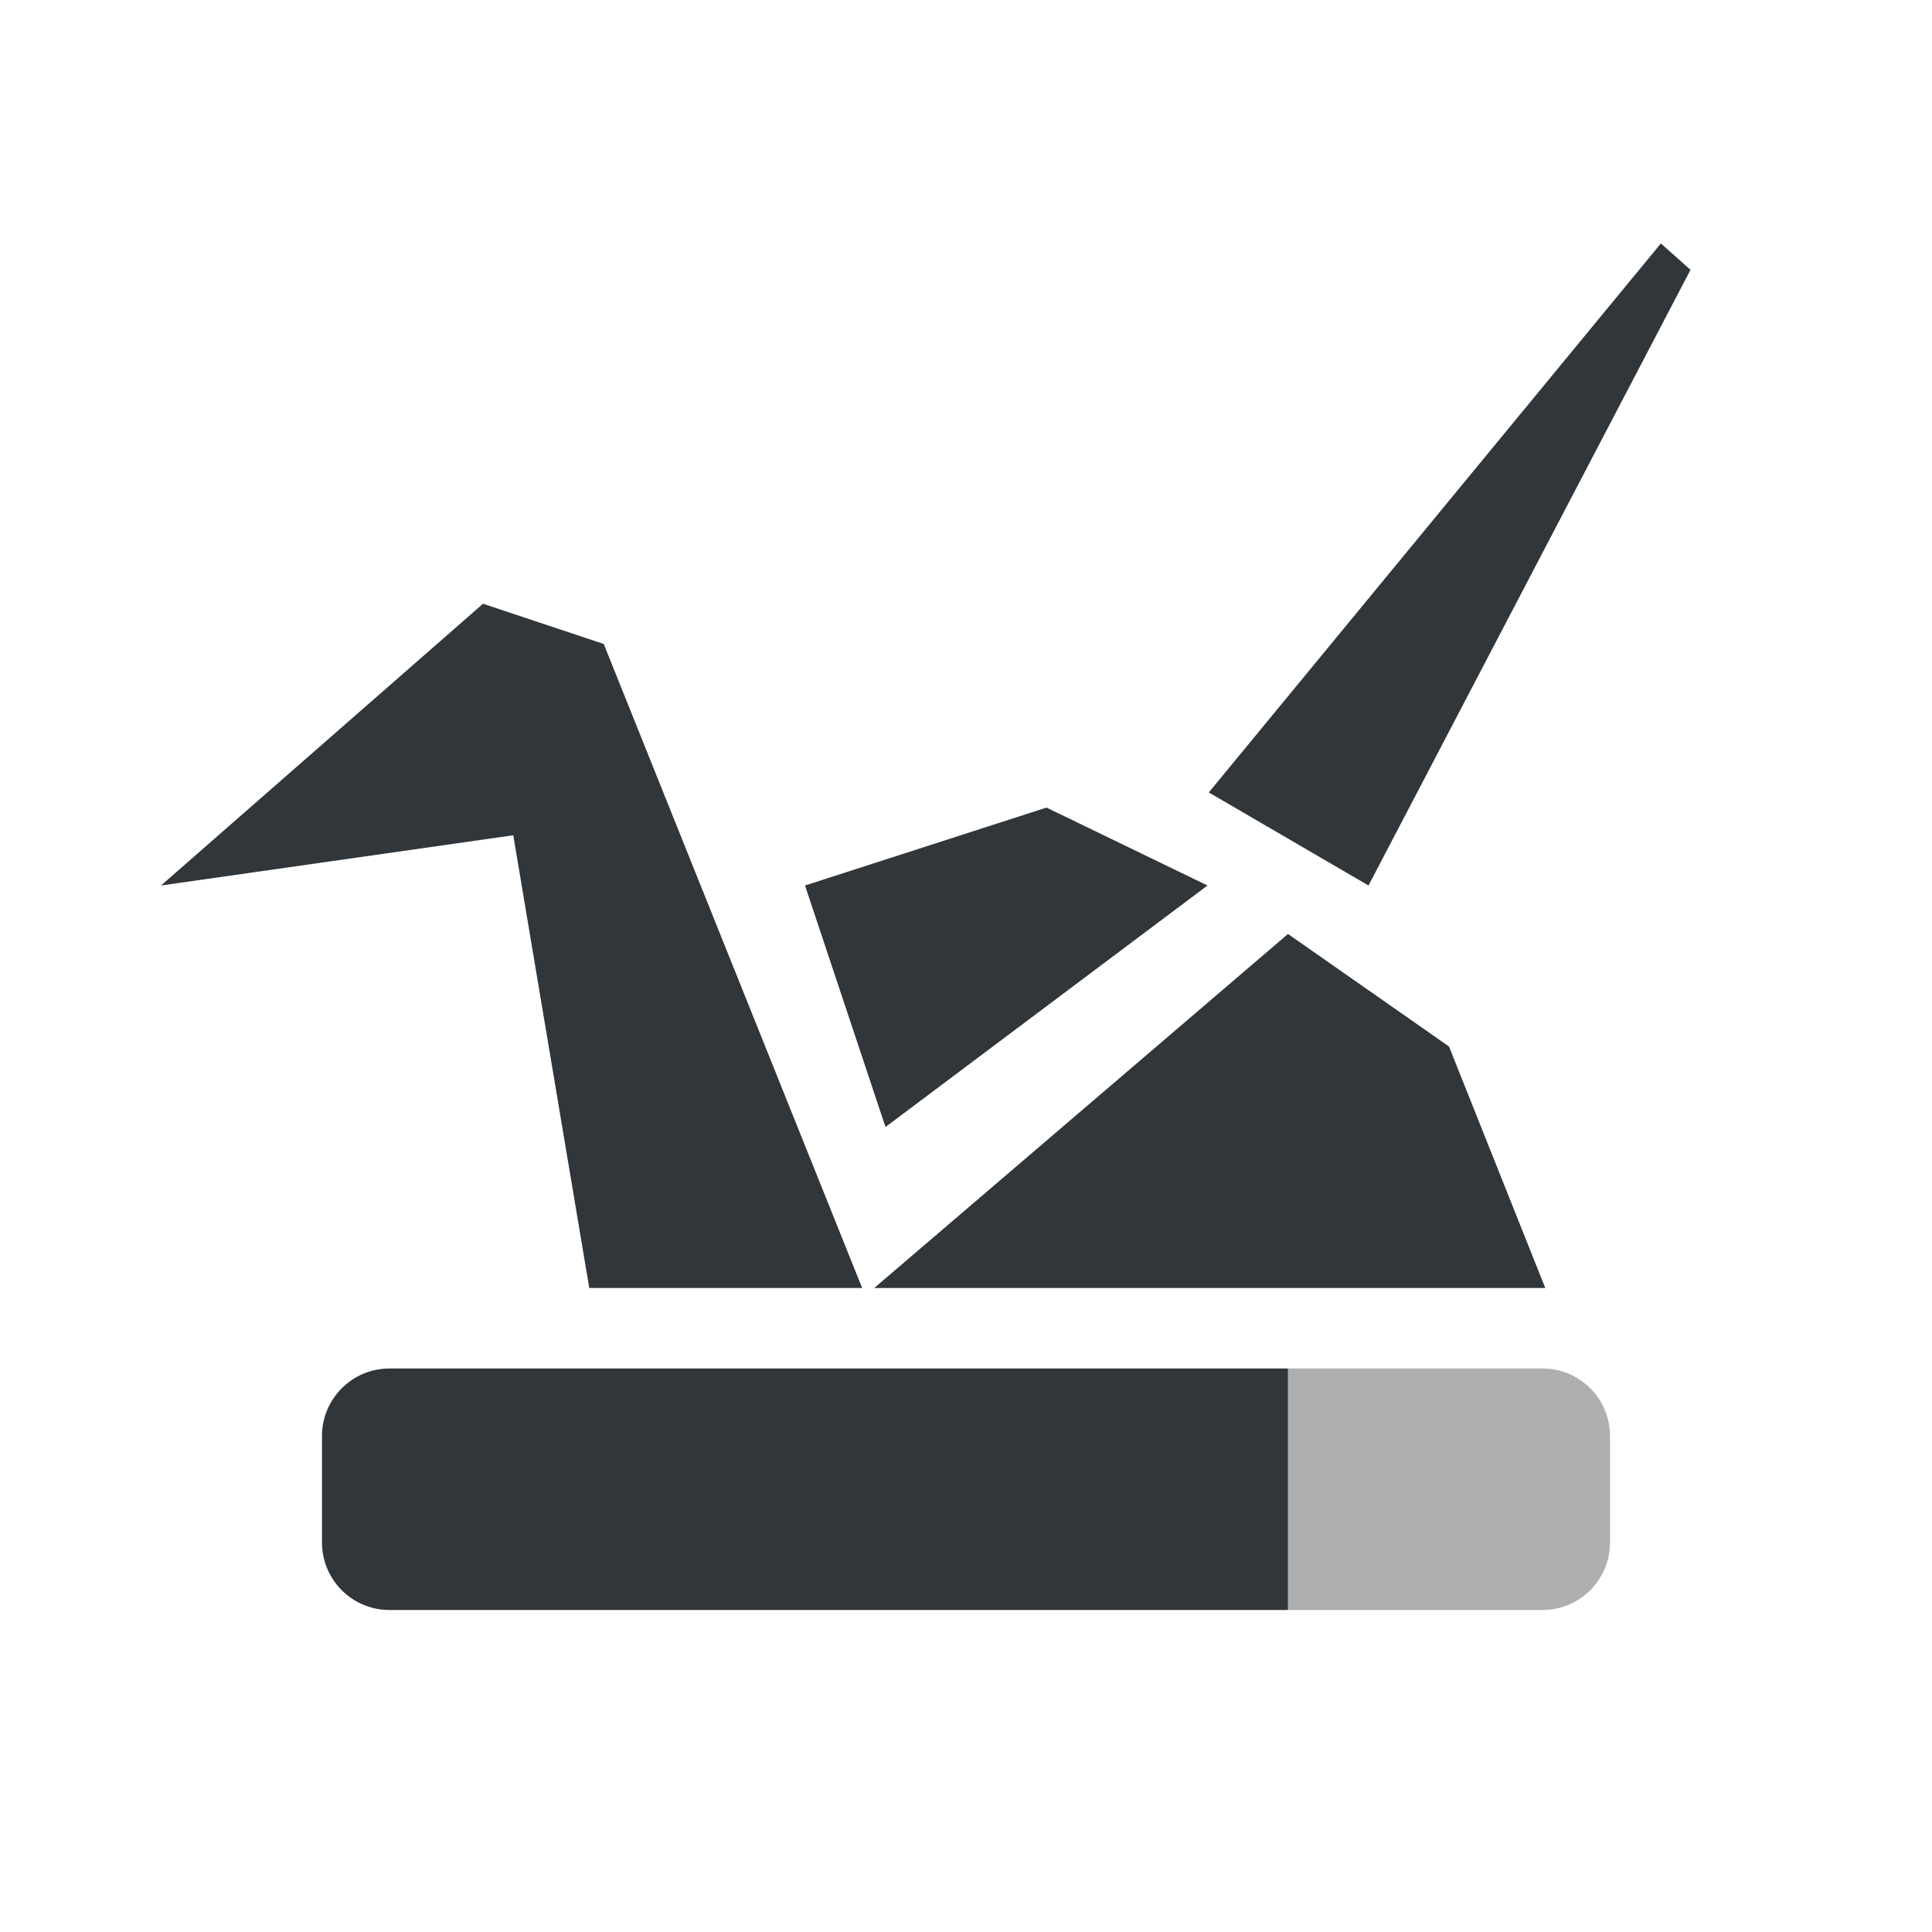 <svg xmlns="http://www.w3.org/2000/svg" xmlns:xlink="http://www.w3.org/1999/xlink" width="12pt" height="12pt" version="1.1" viewBox="0 0 12 12">
 <defs>
  <filter id="alpha" width="100%" height="100%" x="0%" y="0%" filterUnits="objectBoundingBox">
   <feColorMatrix in="SourceGraphic" type="matrix" values="0 0 0 0 1 0 0 0 0 1 0 0 0 0 1 0 0 0 1 0"/>
  </filter>
  <mask id="mask0">
   <g filter="url(#alpha)">
    <rect width="12" height="12" x="0" y="0" style="fill:rgb(0%,0%,0%);fill-opacity:0.4"/>
   </g>
  </mask>
  <clipPath id="clip1">
   <rect width="12" height="12" x="0" y="0"/>
  </clipPath>
  <g id="surface5" clip-path="url(#clip1)">
   <path style="fill:rgb(19.216%,21.176%,23.137%)" d="M 2.418 8.5 C 2.301 8.5 2.199 8.547 2.121 8.621 C 2.199 8.547 2.301 8.5 2.418 8.5 Z M 8 8.5 L 8 10 L 9.582 10 C 9.812 10 10 9.812 10 9.582 L 10 8.918 C 10 8.688 9.812 8.5 9.582 8.5 Z M 8 8.5"/>
  </g>
 </defs>
 <g>
  <path style="fill:rgb(19.216%,21.176%,23.137%)" d="M 10.316 1.512 L 7.508 4.922 L 8.5 5.5 L 10.5 1.676 Z M 3 3.75 L 1 5.5 L 3.188 5.188 L 3.66 8 L 5.355 8 L 3.75 4 Z M 6.5 5.016 L 5 5.5 L 5.5 7 L 7.5 5.5 Z M 8 5.801 L 5.43 8 L 9.598 8 L 9 6.5 Z M 2.418 8.5 C 2.188 8.5 2 8.688 2 8.918 L 2 9.582 C 2 9.812 2.188 10 2.418 10 L 8 10 L 8 8.5 Z M 2.418 8.5"/>
  <use mask="url(#mask0)" xlink:href="#surface5"/>
 </g>
</svg>
